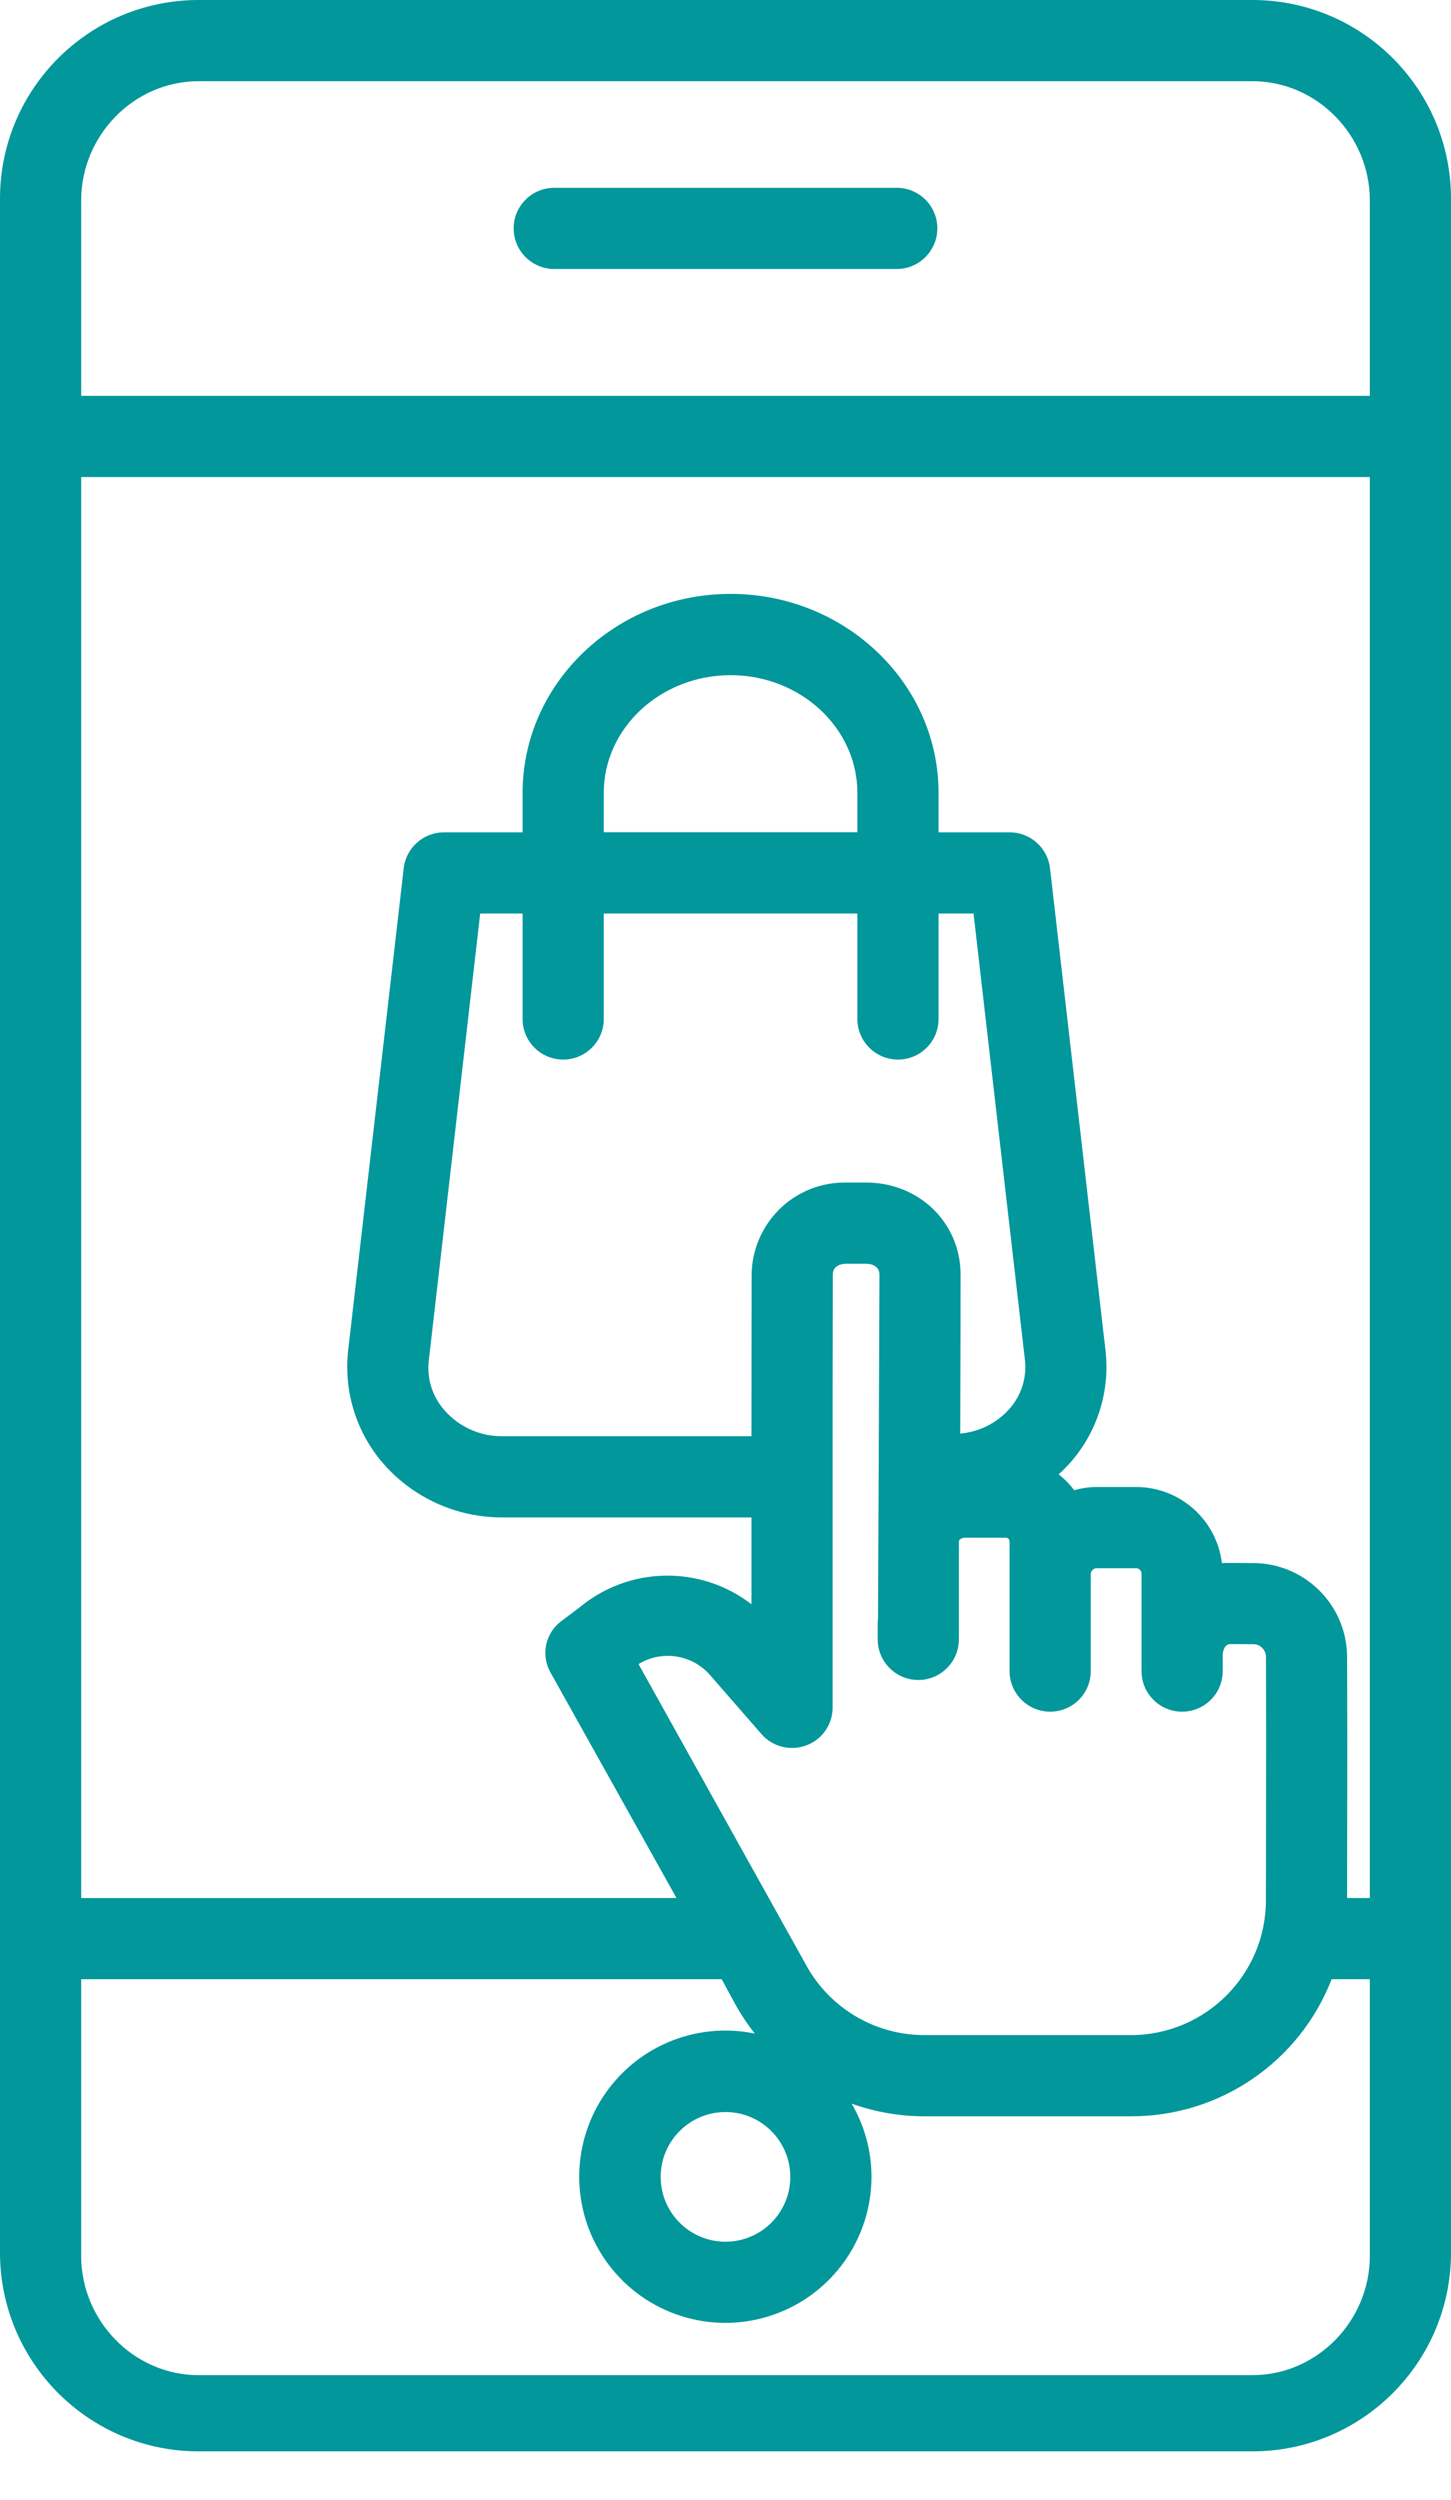 <svg xmlns="http://www.w3.org/2000/svg" width="18" height="31" viewBox="0 0 18 31">
    <g fill="#02979B">
        <path d="M18 2.464C18 1.104 16.897 0 15.536 0H2.464C1.104 0 0 1.103 0 2.464v25.47C0 29.295 1.103 30.4 2.464 30.4h13.072c1.36 0 2.464-1.104 2.464-2.465V2.464zM9.804 26.996c0 .444-.36.804-.804.804-.444 0-.804-.36-.804-.804 0-.444.36-.804.804-.804.444 0 .803.36.804.804zm.2-2.62l-.312-.56-.001-.002-1.77-3.177c.287-.176.66-.12.883.131l.642.737c.138.158.36.214.557.14.196-.073.327-.261.326-.471 0-1.805-.001-4.16.002-5.368 0-.11.104-.134.165-.134h.247c.083 0 .166.038.167.134 0 .292-.018 4.215-.018 4.255 0 .022-.004.041-.004.063v.206c0 .278.226.504.504.504s.503-.226.503-.504v-1.21c0-.033.042-.05.074-.05h.502c.014-.002.028.003.039.012.01.01.015.024.014.038v1.604c0 .278.226.503.504.503s.503-.225.503-.503v-1.21c.005-.036.034-.064.07-.066h.498c.034.003.06.031.062.066v1.21c0 .278.225.503.503.503s.504-.225.504-.503v-.181c-.004-.047.01-.094.038-.131.019-.018.044-.026.07-.023l.263.001c.043-.002.085.013.116.043s.049.07.05.113c.002 1.037.002 1.056.001 1.565l-.002 1.453c0 .923-.747 1.67-1.669 1.674h-2.574c-.606-.002-1.163-.332-1.457-.861zm-3.79-6.565c-.266-.002-.52-.118-.696-.317-.152-.169-.224-.393-.199-.618l.638-5.547h.526v1.308c0 .278.225.503.503.503s.504-.225.504-.503v-1.308h3.146v1.308c0 .278.226.503.504.503s.503-.225.503-.503v-1.308h.434l.638 5.54c.024.222-.048.444-.199.61-.156.172-.372.279-.604.299.003-.94.005-1.836.004-1.973 0-.642-.516-1.14-1.172-1.14h-.247c-.309-.005-.607.114-.827.33-.22.217-.345.513-.346.822l-.002 1.994H6.215zm4.422-7.49H7.49v-.488c0-.806.707-1.46 1.573-1.46s1.573.654 1.573 1.46v.489zm6.075 10.223c-.005-.644-.529-1.162-1.172-1.16l-.264-.001c-.04 0-.079-.002-.117.002-.065-.537-.519-.942-1.06-.944h-.497c-.093 0-.185.014-.275.04-.055-.074-.12-.14-.193-.197.048-.043.092-.088.135-.135.34-.38.503-.886.447-1.393l-.689-5.986c-.029-.255-.244-.448-.5-.448h-.883v-.49c0-1.36-1.159-2.467-2.58-2.467-1.422 0-2.58 1.107-2.58 2.468v.489h-.975c-.257 0-.472.193-.5.448l-.69 5.985c-.055.511.107 1.023.448 1.408.368.414.895.652 1.449.655h3.107v1.077c-.632-.487-1.516-.472-2.13.037l-.23.173c-.198.149-.255.42-.133.636l1.563 2.797H1.007V5.916h15.986v17.622h-.282c0-.755.002-1.162.002-1.43.001-.512.001-.525-.002-1.564zM2.464 1.007h13.072c.804 0 1.457.674 1.457 1.478v2.424H1.007V2.485c0-.804.653-1.478 1.457-1.478zm13.072 28.448H2.464c-.804 0-1.457-.675-1.457-1.478v-3.432h7.946l.171.315c.07.126.15.246.24.359-.751-.155-1.518.18-1.916.836-.397.655-.34 1.49.145 2.084.484.594 1.29.82 2.012.563.722-.256 1.205-.94 1.206-1.706 0-.32-.085-.633-.246-.908.288.103.59.156.896.157h2.574c1.1 0 2.086-.675 2.484-1.7h.474v3.432c0 .803-.653 1.478-1.457 1.478z"/>
        <path d="M6.876 3.336h4.248c.278 0 .504-.226.504-.504s-.226-.503-.504-.503H6.876c-.278 0-.504.225-.504.503s.226.504.504.504z"/>
    </g>
</svg>
